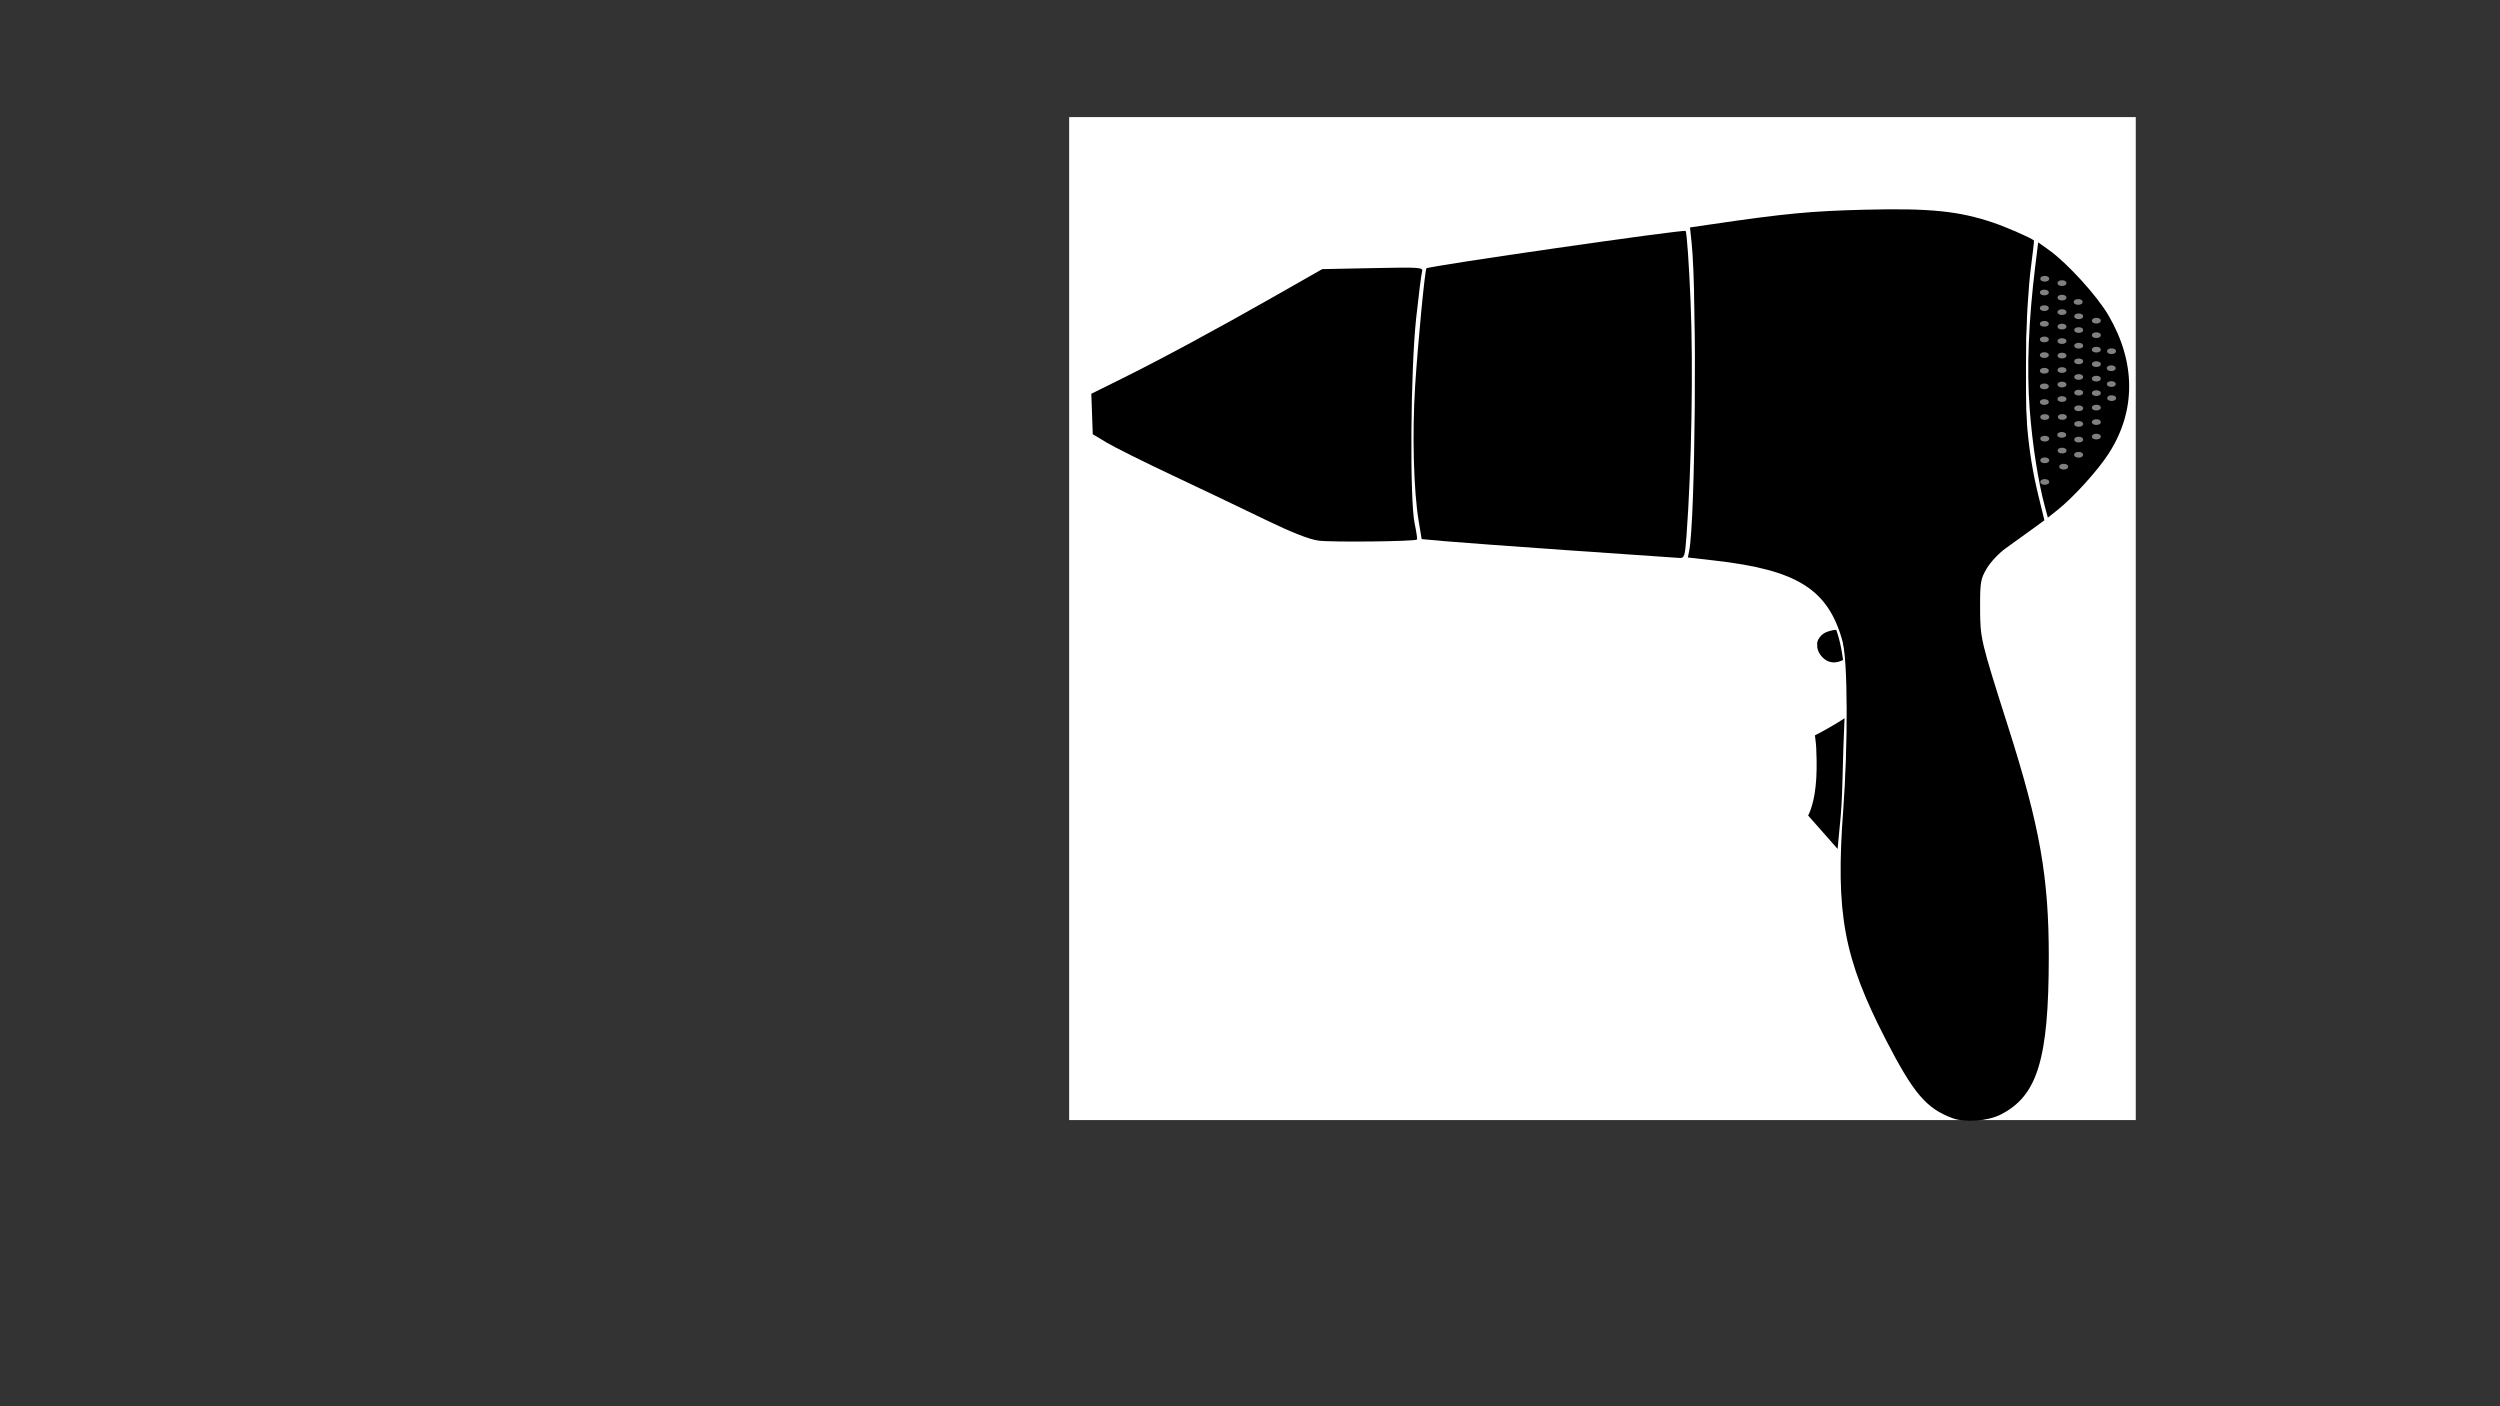 <?xml version="1.0" encoding="UTF-8" standalone="no"?>
<!-- Created with Inkscape (http://www.inkscape.org/) -->

<svg
   width="1920"
   height="1080"
   viewBox="0 0 508 285.75"
   version="1.1"
   id="svg5"
   inkscape:version="1.1.2 (b8e25be833, 2022-02-05)"
   sodipodi:docname="dryer.svg"
   inkscape:export-filename="C:\Users\eric\dryer.png"
   inkscape:export-xdpi="96"
   inkscape:export-ydpi="96"
   xmlns:inkscape="http://www.inkscape.org/namespaces/inkscape"
   xmlns:sodipodi="http://sodipodi.sourceforge.net/DTD/sodipodi-0.dtd"
   xmlns:xlink="http://www.w3.org/1999/xlink"
   xmlns="http://www.w3.org/2000/svg"
   xmlns:svg="http://www.w3.org/2000/svg">
  <rect x="0" y="0" width="508" height="285.75" fill="#333333" stroke="none"/>
  <sodipodi:namedview
     id="namedview7"
     pagecolor="#ffffff"
     bordercolor="#666666"
     borderopacity="1.0"
     inkscape:pageshadow="2"
     inkscape:pageopacity="0.0"
     inkscape:pagecheckerboard="0"
     inkscape:document-units="px"
     showgrid="false"
     units="px"
     inkscape:zoom="0.51150168"
     inkscape:cx="1093.838"
     inkscape:cy="567.93557"
     inkscape:window-width="1920"
     inkscape:window-height="1001"
     inkscape:window-x="-9"
     inkscape:window-y="-9"
     inkscape:window-maximized="1"
     inkscape:current-layer="layer1" />
  <defs
     id="defs2" />
  <g
     inkscape:label="圖層 1"
     inkscape:groupmode="layer"
     id="layer1">
    <rect
       style="fill:#ffffff;fill-rule:evenodd;stroke:none;stroke-width:2.323;stroke-linecap:square"
       id="rect12660"
       width="216.735"
       height="203.804"
       x="217.252"
       y="23.794" />
    <g
       id="g12556"
       transform="translate(-197.596,18.104)">
      <path
         style="fill:none;stroke:none;stroke-width:0.265px;stroke-linecap:butt;stroke-linejoin:miter;stroke-opacity:1"
         d="m 418.469,61.465 c 13.747,-6.23 46.936,-25.258 46.936,-25.258 l 8.787,-0.596 c 0,0 9.841,0.234 12.068,0.301 l 49.72,-7.556 c 49.588,-8.095 72.41,-7.275 88.544,15.622 17.144,26.944 -11.965,43.614 -21.344,50.433 -15.898,14.333 19.024,46.31 8.454,103.444 -3.018,13.18 -20.683,18.681 -29.613,0.125 -9.952,-17.723 -13.428,-30.201 -11.319,-48.396 0.684,-6.152 0.513,-12.373 0.832,-18.543 1.407,-25.7 -2.701,-33.647 -32.023,-35.528 -18.388,-1.31 -38.871,-2.414 -54.085,-3.797 L 473.039,92.603 462.175,91.845 C 457.348,88.608 421.498,73.519 418.537,69.997 Z"
         id="path869"
         sodipodi:nodetypes="ccccccccccccccccc" />
      <path
         style="fill:none;stroke:none;stroke-width:0.265px;stroke-linecap:butt;stroke-linejoin:miter;stroke-opacity:1"
         d="m 486.26,35.911 c -0.226,2.406 -5.21,36.829 -0.834,55.803"
         id="path984"
         sodipodi:nodetypes="cc" />
      <path
         style="fill:none;stroke:none;stroke-width:0.265px;stroke-linecap:butt;stroke-linejoin:miter;stroke-opacity:1"
         d="m 539.83,27.848 c 1.727,21.28 1.511,41.439 -0.319,67.663"
         id="path986"
         sodipodi:nodetypes="cc" />
      <path
         style="fill:none;stroke:none;stroke-width:0.265px;stroke-linecap:butt;stroke-linejoin:miter;stroke-opacity:1"
         d="m 610.415,31.206 c -3.337,22.95 -2.634,40.218 2.144,56.385"
         id="path1990"
         sodipodi:nodetypes="cc" />
      <path
         style="fill:none;stroke:none;stroke-width:0.265px;stroke-linecap:butt;stroke-linejoin:miter;stroke-opacity:1"
         d="m 571.534,127.381 c -1.655,1.273 -6.222,3.649 -6.222,3.649 0.686,4.319 0.657,12.686 -1.401,16.372 l 6.301,7.142"
         id="path1992"
         sodipodi:nodetypes="cccc" />
      <path
         style="fill:none;stroke:none;stroke-width:0.265px;stroke-linecap:butt;stroke-linejoin:miter;stroke-opacity:1"
         d="m 569.916,109.515 c -7.558,0.54 -3.393,9.249 1.406,6.417"
         id="path11178"
         sodipodi:nodetypes="cc" />
      <path
         style="fill:#000000;fill-rule:evenodd;stroke:none;stroke-width:19.55;stroke-linecap:square"
         d="m 2242.804,789.082 c -20.189,-7.525 -29.868,-18.925 -51.176,-60.274 -32.271,-62.624 -38.551,-96.558 -32.595,-176.127 3.724,-49.744 3.454,-114.867 -0.535,-129.272 -11.05,-39.903 -34.585,-54.71 -98.481,-61.958 l -20.133,-2.284 1.011,-5.098 c 4.738,-23.881 6.117,-195.824 1.893,-236.019 l -1.257,-11.958 16.377,-2.405 c 56.63,-8.317 76.443,-10.196 118.276,-11.216 49.539,-1.208 71.712,1.058 98.064,10.021 10.143,3.45 28.142,11.323 31.049,13.582 0.176,0.137 -0.946,9.926 -2.493,21.754 -1.547,11.828 -3.338,39.54 -3.98,61.583 -1.313,45.086 1.613,78.616 9.78,112.043 l 4.686,19.179 -10.021,7.315 c -5.511,4.023 -14.287,10.34 -19.5,14.037 -5.214,3.697 -11.812,10.689 -14.663,15.538 -4.772,8.117 -5.179,10.522 -5.127,30.322 0.062,23.526 0.283,24.463 21.428,90.909 24.494,76.97 31.279,115.405 31.235,176.93 -0.056,78.026 -8.636,106.223 -36.675,120.527 -10.145,5.176 -27.4,6.508 -37.163,2.869 z"
         id="path11672"
         transform="scale(0.265)" />
      <path
         style="fill:#000000;fill-rule:evenodd;stroke:none;stroke-width:19.55;stroke-linecap:square"
         d="m 1950.14,353.77 c -43.548,-3.042 -87.097,-6.245 -96.774,-7.119 l -17.595,-1.589 -2.274,-13.685 c -3.915,-23.562 -5.056,-66.759 -2.738,-103.616 2.001,-31.805 7.503,-89.164 8.664,-90.325 1.784,-1.784 197.419,-30.002 198.725,-28.663 0.905,0.928 2.63,25.44 3.833,54.473 2.079,50.185 0.722,127.433 -3.15,179.374 -1.177,15.782 -1.594,17.09 -5.394,16.894 -2.265,-0.117 -39.749,-2.701 -83.297,-5.743 z"
         id="path11711"
         transform="scale(0.265)" />
      <path
         style="fill:#000000;fill-rule:evenodd;stroke:none;stroke-width:19.55;stroke-linecap:square"
         d="m 1756.592,346.217 c -7.238,-1.003 -20.659,-6.301 -41.056,-16.204 -16.667,-8.092 -48.394,-23.235 -70.504,-33.649 -22.111,-10.415 -44.984,-21.805 -50.831,-25.312 l -10.629,-6.376 -0.56,-15.529 -0.56,-15.529 23.043,-11.415 c 30.205,-14.963 73.08,-38.09 117.862,-63.576 l 36.168,-20.584 38.8,-0.775 c 36.967,-0.739 38.75,-0.605 37.729,2.826 -0.589,1.98 -2.632,18.117 -4.539,35.859 -4.273,39.753 -4.983,138.916 -1.126,157.222 1.341,6.365 2.148,11.863 1.793,12.218 -1.491,1.491 -65.727,2.192 -75.59,0.825 z"
         id="path11750"
         transform="scale(0.265)" />
      <path
         style="fill:#000000;fill-rule:evenodd;stroke:none;stroke-width:19.55;stroke-linecap:square"
         d="m 2313.686,320.294 c -5.218,-19.378 -9.606,-47.52 -11.713,-75.122 -2.315,-30.332 -0.871,-67.377 4.253,-109.072 l 2.287,-18.607 8.678,6.232 c 13.724,9.856 36.381,34.751 45.038,49.486 21.311,36.277 21.398,73.667 0.246,106.393 -8.437,13.054 -27.015,33.5 -39.316,43.27 l -7.233,5.744 z"
         id="path11789"
         transform="scale(0.265)" />
      <path
         style="fill:#000000;fill-rule:evenodd;stroke:none;stroke-width:19.55;stroke-linecap:square"
         d="m 2239.484,786.317 c -13.088,-6.831 -15.988,-9.259 -24.497,-20.508 -10.747,-14.209 -35.719,-63.351 -43.65,-85.899 -13.116,-37.289 -14.807,-62.638 -10.338,-154.985 4.271,-88.246 0.145,-116.332 -20.06,-136.537 -13.84,-13.84 -38.682,-22.82 -74.716,-27.009 -11.112,-1.292 -21.066,-2.882 -22.121,-3.534 -1.252,-0.774 -1.199,-14.059 0.154,-38.265 2.223,-39.773 1.352,-202.966 -1.113,-208.551 -1.846,-4.184 -2.207,-4.099 44.825,-10.558 53.194,-7.305 133.817,-8.865 161.522,-3.124 15.434,3.198 50.618,15.412 53.926,18.719 0.468,0.468 -0.292,9.955 -1.688,21.082 -1.538,12.256 -2.554,42.196 -2.578,75.949 -0.04,57.084 0.93,67.942 8.932,100.032 2.055,8.244 3.737,15.431 3.737,15.973 0,0.541 -7.698,6.663 -17.107,13.603 -28.473,21.004 -31.789,26.606 -31.735,53.613 0.043,21.595 2.586,33.286 17.558,80.708 14.764,46.761 25.888,89.794 30.575,118.279 5.088,30.92 5.128,115.895 0.065,139.6 -7.736,36.225 -23.832,53.009 -52.143,54.371 -9.422,0.453 -14.477,-0.312 -19.55,-2.96 z"
         id="path11828"
         transform="scale(0.265)" />
      <path
         style="fill:#000000;fill-rule:evenodd;stroke:none;stroke-width:2.444;stroke-linecap:square"
         d="m 2148.97,439.251 c -4.13,-1.111 -7.864,-4.743 -9.354,-9.098 -0.427,-1.248 -0.561,-2.187 -0.565,-3.969 -0.01,-2.211 0.043,-2.433 0.911,-4.19 1.114,-2.254 3.011,-4.116 5.384,-5.284 1.858,-0.915 5.853,-1.999 7.364,-1.999 h 1.016 l 0.771,2.383 c 1.627,5.03 2.898,10.624 3.837,16.89 l 0.563,3.755 -1.251,0.571 c -2.868,1.31 -6.03,1.653 -8.677,0.941 z"
         id="path11867"
         transform="scale(0.265)" />
      <path
         style="fill:#000000;fill-rule:evenodd;stroke:none;stroke-width:2.444;stroke-linecap:square"
         d="m 2146.222,573.012 c -4.654,-5.278 -9.733,-11.036 -11.286,-12.793 l -2.823,-3.196 0.748,-1.569 c 1.59,-3.334 3.336,-9.606 4.214,-15.132 1.252,-7.887 1.705,-15.691 1.525,-26.271 -0.135,-7.914 -0.302,-10.637 -0.989,-16.088 l -0.303,-2.403 1.235,-0.626 c 4.97,-2.517 15.146,-8.359 18.911,-10.856 1.389,-0.921 2.546,-1.674 2.571,-1.674 0.061,0 -0.031,2.291 -0.456,11.364 -0.345,7.363 -0.577,14.735 -1.1,34.946 -0.428,16.536 -0.943,25.296 -2.2,37.39 -0.391,3.763 -0.833,8.327 -0.982,10.142 -0.149,1.815 -0.345,3.989 -0.437,4.832 l -0.166,1.533 z"
         id="path11906"
         transform="scale(0.265)" />
      <ellipse
         style="fill:#808080;fill-rule:evenodd;stroke:none;stroke-width:2.646;stroke-linecap:square"
         id="path12083"
         cx="613.004"
         cy="47.692"
         rx="0.905"
         ry="0.582" />
      <use
         id="use12315"
         inkscape:spray-origin="#path12083"
         xlink:href="#path12083"
         x="0"
         y="0"
         width="100%"
         height="100%"
         transform="translate(0.089,-9.151)" />
      <use
         id="use12317"
         inkscape:spray-origin="#path12083"
         xlink:href="#path12083"
         x="0"
         y="0"
         width="100%"
         height="100%"
         transform="translate(2.446673e-5,-6.359)" />
      <use
         id="use12319"
         inkscape:spray-origin="#path12083"
         xlink:href="#path12083"
         x="0"
         y="0"
         width="100%"
         height="100%"
         transform="translate(3.588,-8.264)" />
      <use
         id="use12321"
         inkscape:spray-origin="#path12083"
         xlink:href="#path12083"
         x="0"
         y="0"
         width="100%"
         height="100%"
         transform="translate(0.089,23.344)" />
      <use
         id="use12323"
         inkscape:spray-origin="#path12083"
         xlink:href="#path12083"
         x="0"
         y="0"
         width="100%"
         height="100%"
         transform="translate(0.089,18.947)" />
      <use
         id="use12325"
         inkscape:spray-origin="#path12083"
         xlink:href="#path12083"
         x="0"
         y="0"
         width="100%"
         height="100%"
         transform="translate(2.446673e-5,12.718)" />
      <use
         id="use12327"
         inkscape:spray-origin="#path12083"
         xlink:href="#path12083"
         x="0"
         y="0"
         width="100%"
         height="100%"
         transform="translate(2.446673e-5,9.539)" />
      <use
         id="use12329"
         inkscape:spray-origin="#path12083"
         xlink:href="#path12083"
         x="0"
         y="0"
         width="100%"
         height="100%"
         transform="translate(2.446673e-5,15.898)" />
      <use
         id="use12331"
         inkscape:spray-origin="#path12083"
         xlink:href="#path12083"
         x="0"
         y="0"
         width="100%"
         height="100%"
         transform="translate(3.588,15.288)" />
      <use
         id="use12333"
         inkscape:spray-origin="#path12083"
         xlink:href="#path12083"
         x="0"
         y="0"
         width="100%"
         height="100%"
         transform="translate(3.93,29.032)" />
      <use
         id="use12335"
         inkscape:spray-origin="#path12083"
         xlink:href="#path12083"
         x="0"
         y="0"
         width="100%"
         height="100%"
         transform="translate(13.656,5.57)" />
      <use
         id="use12337"
         inkscape:spray-origin="#path12083"
         xlink:href="#path12083"
         x="0"
         y="0"
         width="100%"
         height="100%"
         transform="translate(13.598,9.025)" />
      <use
         id="use12339"
         inkscape:spray-origin="#path12083"
         xlink:href="#path12083"
         x="0"
         y="0"
         width="100%"
         height="100%"
         transform="translate(13.612,12.24)" />
      <use
         id="use12341"
         inkscape:spray-origin="#path12083"
         xlink:href="#path12083"
         x="0"
         y="0"
         width="100%"
         height="100%"
         transform="translate(3.61,25.764)" />
      <use
         id="use12343"
         inkscape:spray-origin="#path12083"
         xlink:href="#path12083"
         x="0"
         y="0"
         width="100%"
         height="100%"
         transform="translate(3.538,22.569)" />
      <use
         id="use12345"
         inkscape:spray-origin="#path12083"
         xlink:href="#path12083"
         x="0"
         y="0"
         width="100%"
         height="100%"
         transform="translate(6.877,-4.44)" />
      <use
         id="use12347"
         inkscape:spray-origin="#path12083"
         xlink:href="#path12083"
         x="0"
         y="0"
         width="100%"
         height="100%"
         transform="translate(6.962,26.615)" />
      <use
         id="use12349"
         inkscape:spray-origin="#path12083"
         xlink:href="#path12083"
         x="0"
         y="0"
         width="100%"
         height="100%"
         transform="translate(3.588,9.4)" />
      <use
         id="use12351"
         inkscape:spray-origin="#path12083"
         xlink:href="#path12083"
         x="0"
         y="0"
         width="100%"
         height="100%"
         transform="translate(3.588,3.512)" />
      <use
         id="use12353"
         inkscape:spray-origin="#path12083"
         xlink:href="#path12083"
         x="0"
         y="0"
         width="100%"
         height="100%"
         transform="translate(3.658,18.927)" />
      <use
         id="use12355"
         inkscape:spray-origin="#path12083"
         xlink:href="#path12083"
         x="0"
         y="0"
         width="100%"
         height="100%"
         transform="translate(13.683,15.104)" />
      <use
         id="use12357"
         inkscape:spray-origin="#path12083"
         xlink:href="#path12083"
         x="0"
         y="0"
         width="100%"
         height="100%"
         transform="translate(0.089,32.136)" />
      <use
         id="use12359"
         inkscape:spray-origin="#path12083"
         xlink:href="#path12083"
         x="0"
         y="0"
         width="100%"
         height="100%"
         transform="translate(0.089,27.74)" />
      <use
         id="use12361"
         inkscape:spray-origin="#path12083"
         xlink:href="#path12083"
         x="0"
         y="0"
         width="100%"
         height="100%"
         transform="translate(2.446673e-5,6.359)" />
      <use
         id="use12363"
         inkscape:spray-origin="#path12083"
         xlink:href="#path12083"
         x="0"
         y="0"
         width="100%"
         height="100%"
         transform="translate(3.588,-2.376)" />
      <use
         id="use12365"
         inkscape:spray-origin="#path12083"
         xlink:href="#path12083"
         x="0"
         y="0"
         width="100%"
         height="100%"
         transform="translate(2.446673e-5,3.18)" />
      <use
         id="use12367"
         inkscape:spray-origin="#path12083"
         xlink:href="#path12083"
         x="0"
         y="0"
         width="100%"
         height="100%"
         transform="translate(3.588,-5.32)" />
      <use
         id="use12369"
         inkscape:spray-origin="#path12083"
         xlink:href="#path12083"
         x="0"
         y="0"
         width="100%"
         height="100%"
         transform="translate(2.446673e-5,-3.18)" />
      <use
         id="use12371"
         inkscape:spray-origin="#path12083"
         xlink:href="#path12083"
         x="0"
         y="0"
         width="100%"
         height="100%"
         transform="translate(3.588,6.456)" />
      <use
         id="use12373"
         inkscape:spray-origin="#path12083"
         xlink:href="#path12083"
         x="0"
         y="0"
         width="100%"
         height="100%"
         transform="translate(3.588,12.344)" />
      <use
         id="use12375"
         inkscape:spray-origin="#path12083"
         xlink:href="#path12083"
         x="0"
         y="0"
         width="100%"
         height="100%"
         transform="translate(3.588,0.568)" />
      <ellipse
         style="fill:#808080;fill-rule:evenodd;stroke:none;stroke-width:2.646;stroke-linecap:square"
         id="ellipse12457"
         cx="619.987"
         cy="55.322"
         rx="0.905"
         ry="0.582" />
      <use
         id="use12459"
         inkscape:spray-origin="#path12083"
         xlink:href="#path12083"
         x="0"
         y="0"
         width="100%"
         height="100%"
         transform="translate(6.983,-1.521)" />
      <use
         id="use12461"
         inkscape:spray-origin="#path12083"
         xlink:href="#path12083"
         x="0"
         y="0"
         width="100%"
         height="100%"
         transform="translate(6.983,1.271)" />
      <use
         id="use12463"
         inkscape:spray-origin="#path12083"
         xlink:href="#path12083"
         x="0"
         y="0"
         width="100%"
         height="100%"
         transform="translate(10.571,-0.634)" />
      <use
         id="use12465"
         inkscape:spray-origin="#path12083"
         xlink:href="#path12083"
         x="0"
         y="0"
         width="100%"
         height="100%"
         transform="translate(6.983,20.348)" />
      <use
         id="use12467"
         inkscape:spray-origin="#path12083"
         xlink:href="#path12083"
         x="0"
         y="0"
         width="100%"
         height="100%"
         transform="translate(6.983,17.168)" />
      <use
         id="use12469"
         inkscape:spray-origin="#path12083"
         xlink:href="#path12083"
         x="0"
         y="0"
         width="100%"
         height="100%"
         transform="translate(6.983,23.527)" />
      <use
         id="use12471"
         inkscape:spray-origin="#path12083"
         xlink:href="#path12083"
         x="0"
         y="0"
         width="100%"
         height="100%"
         transform="translate(10.571,22.917)" />
      <use
         id="use12473"
         inkscape:spray-origin="#path12083"
         xlink:href="#path12083"
         x="0"
         y="0"
         width="100%"
         height="100%"
         transform="translate(10.571,17.03)" />
      <use
         id="use12475"
         inkscape:spray-origin="#path12083"
         xlink:href="#path12083"
         x="0"
         y="0"
         width="100%"
         height="100%"
         transform="translate(10.571,11.142)" />
      <use
         id="use12477"
         inkscape:spray-origin="#path12083"
         xlink:href="#path12083"
         x="0"
         y="0"
         width="100%"
         height="100%"
         transform="translate(6.983,13.989)" />
      <use
         id="use12479"
         inkscape:spray-origin="#path12083"
         xlink:href="#path12083"
         x="0"
         y="0"
         width="100%"
         height="100%"
         transform="translate(10.571,5.254)" />
      <use
         id="use12481"
         inkscape:spray-origin="#path12083"
         xlink:href="#path12083"
         x="0"
         y="0"
         width="100%"
         height="100%"
         transform="translate(6.983,10.809)" />
      <use
         id="use12483"
         inkscape:spray-origin="#path12083"
         xlink:href="#path12083"
         x="0"
         y="0"
         width="100%"
         height="100%"
         transform="translate(10.571,2.31)" />
      <use
         id="use12485"
         inkscape:spray-origin="#path12083"
         xlink:href="#path12083"
         x="0"
         y="0"
         width="100%"
         height="100%"
         transform="translate(6.983,4.45)" />
      <use
         id="use12487"
         inkscape:spray-origin="#path12083"
         xlink:href="#path12083"
         x="0"
         y="0"
         width="100%"
         height="100%"
         transform="translate(10.571,14.086)" />
      <use
         id="use12489"
         inkscape:spray-origin="#path12083"
         xlink:href="#path12083"
         x="0"
         y="0"
         width="100%"
         height="100%"
         transform="translate(10.571,19.973)" />
      <use
         id="use12491"
         inkscape:spray-origin="#path12083"
         xlink:href="#path12083"
         x="0"
         y="0"
         width="100%"
         height="100%"
         transform="translate(10.571,8.198)" />
    </g>
  </g>
</svg>
